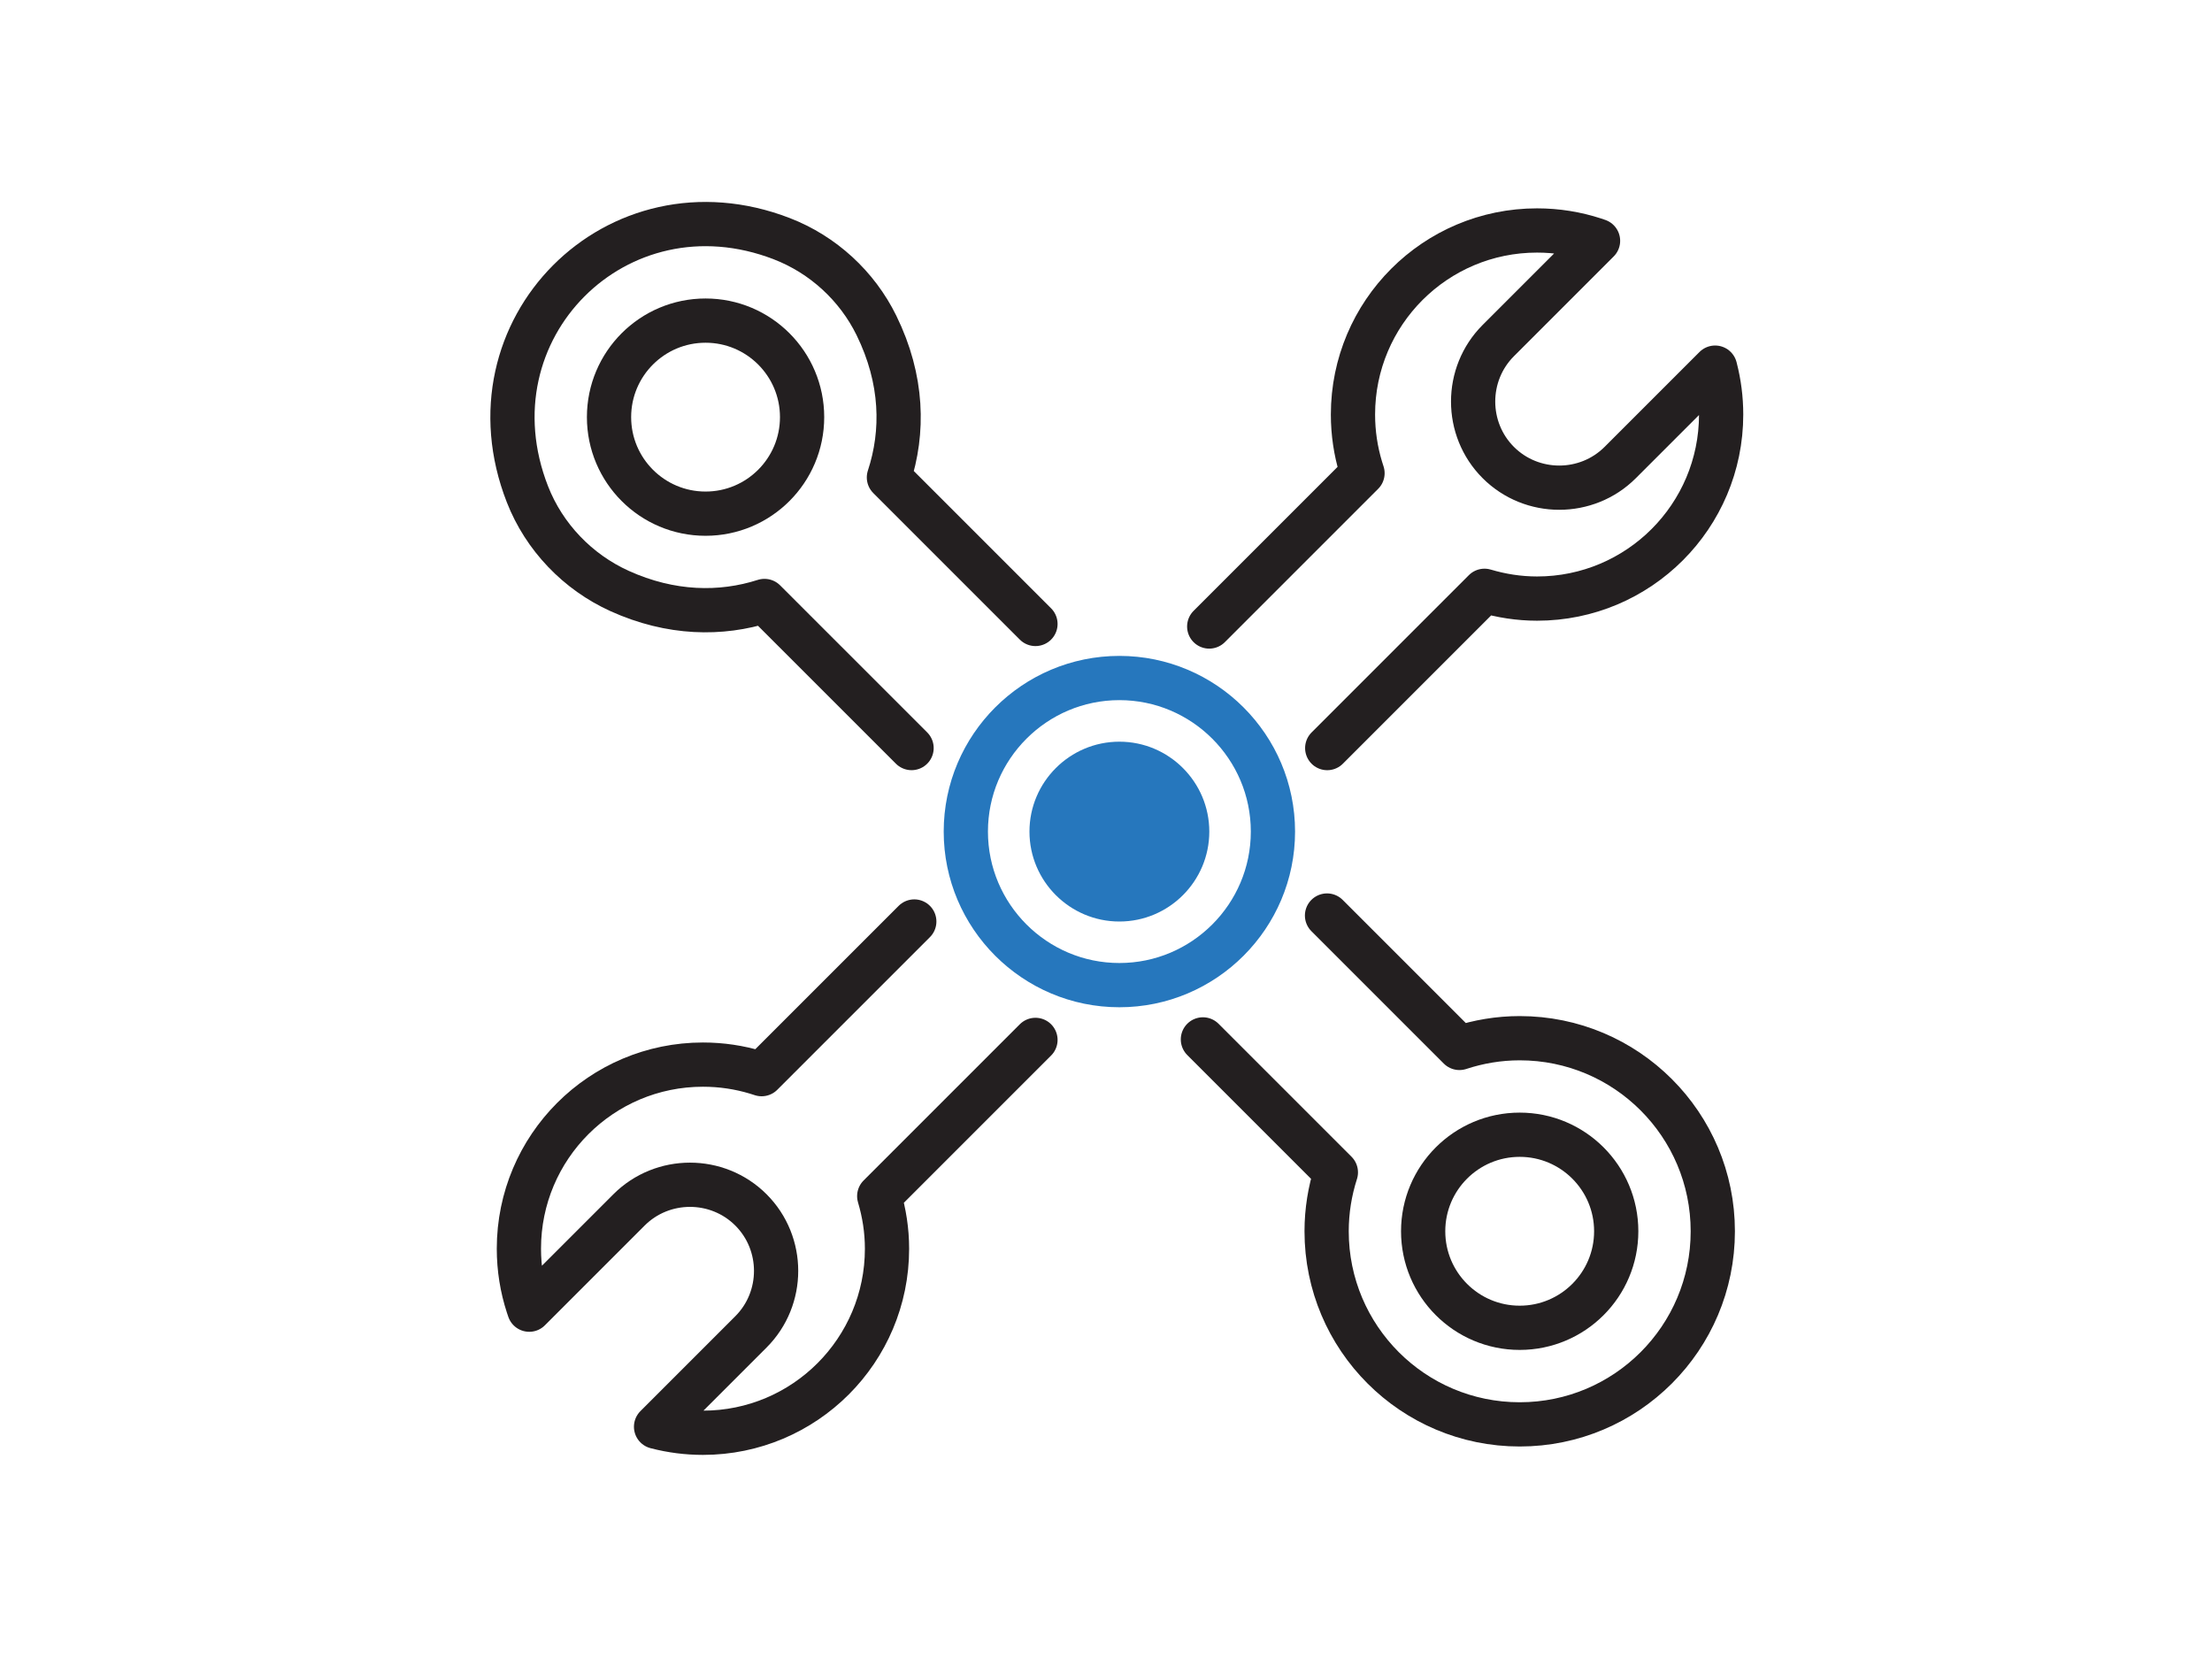 <!--?xml version="1.0" encoding="UTF-8"?-->
<svg id="blue" xmlns="http://www.w3.org/2000/svg" viewBox="0 0 75 75" style="width:100px; "
    role="img">
    <g>
        <path
            d="m47.501,33.819l6.294-6.294.814-.814.002-.002c.753.224,1.551.352,2.377.352,4.596,0,8.321-3.725,8.321-8.321,0-.721-.092-1.42-.264-2.088l-.008-.032-4.29,4.29c-1.516,1.516-3.997,1.516-5.513,0h0c-1.516-1.516-1.516-3.997,0-5.513l4.345-4.345.165-.165-.177-.06c-.813-.265-1.68-.408-2.581-.408-4.596,0-8.321,3.725-8.321,8.321,0,.838.124,1.647.354,2.41l.077.243-.718.718-6.212,6.212"
            style="width:100px; fill: none; stroke: #231f20; stroke-linecap: round; stroke-linejoin: round; stroke-width: 2px;"></path>
        <path
            d="m28.833,41.659l-6.183,6.183-.718.718-.243-.077c-.763-.23-1.572-.354-2.41-.354-4.596,0-8.321,3.725-8.321,8.321,0,.901.143,1.768.408,2.581l.06.177.165-.165,4.345-4.345c1.516-1.516,3.997-1.516,5.513,0h0c1.516,1.516,1.516,3.997,0,5.513l-4.29,4.29.032.008c.667.172,1.367.264,2.088.264,4.596,0,8.321-3.725,8.321-8.321,0-.826-.127-1.624-.352-2.377l.002-.002.814-.814,6.247-6.247"
            style="width:100px; fill: none; stroke: #231f20; stroke-linecap: round; stroke-linejoin: round; stroke-width: 2px;"></path>
    </g>
    <g>
        <path
            d="m41.881,46.989l6.011,6.011c-.269.84-.418,1.734-.418,2.664,0,4.821,3.908,8.729,8.729,8.729s8.729-3.908,8.729-8.729-3.908-8.729-8.729-8.729c-.952,0-1.867.158-2.725.44l-5.986-5.986"
            style="width:100px; fill: none; stroke: #231f20; stroke-linecap: round; stroke-linejoin: round; stroke-width: 2px;"></path>
        <path
            d="m34.311,28.208l-6.625-6.625c.674-2.051.638-4.422-.564-6.872-.877-1.788-2.418-3.201-4.276-3.919-7.444-2.878-14.413,4.109-11.501,11.554.757,1.935,2.273,3.515,4.166,4.372,2.318,1.049,4.582,1.081,6.549.451l6.65,6.649"
            style="width:100px; fill: none; stroke: #231f20; stroke-linecap: round; stroke-linejoin: round; stroke-width: 2px;"></path>
        <circle cx="19.397" cy="18.858" r="4.364"
            style="width:100px; fill: none; stroke: #231f20; stroke-linecap: round; stroke-linejoin: round; stroke-width: 2px;"></circle>
        <circle cx="56.202" cy="55.663" r="4.364"
            style="width:100px; fill: none; stroke: #231f20; stroke-linecap: round; stroke-linejoin: round; stroke-width: 2px;"></circle>
    </g>
    <path
        d="m38.105,44.536c-3.827,0-6.942-3.114-6.942-6.942s3.114-6.942,6.942-6.942,6.942,3.114,6.942,6.942-3.114,6.942-6.942,6.942Z"
        style="width:100px; fill: none; stroke: #2677bd; stroke-miterlimit: 10; stroke-width: 2px;"></path>
    <path
        d="m38.105,41.66c-2.241,0-4.065-1.823-4.065-4.065s1.824-4.065,4.065-4.065,4.065,1.823,4.065,4.065-1.824,4.065-4.065,4.065Z"
        style="width:100px; fill: #2677bd; stroke-width: 0px;"></path>
    <title>Connecting the right combination of tools</title>
</svg>